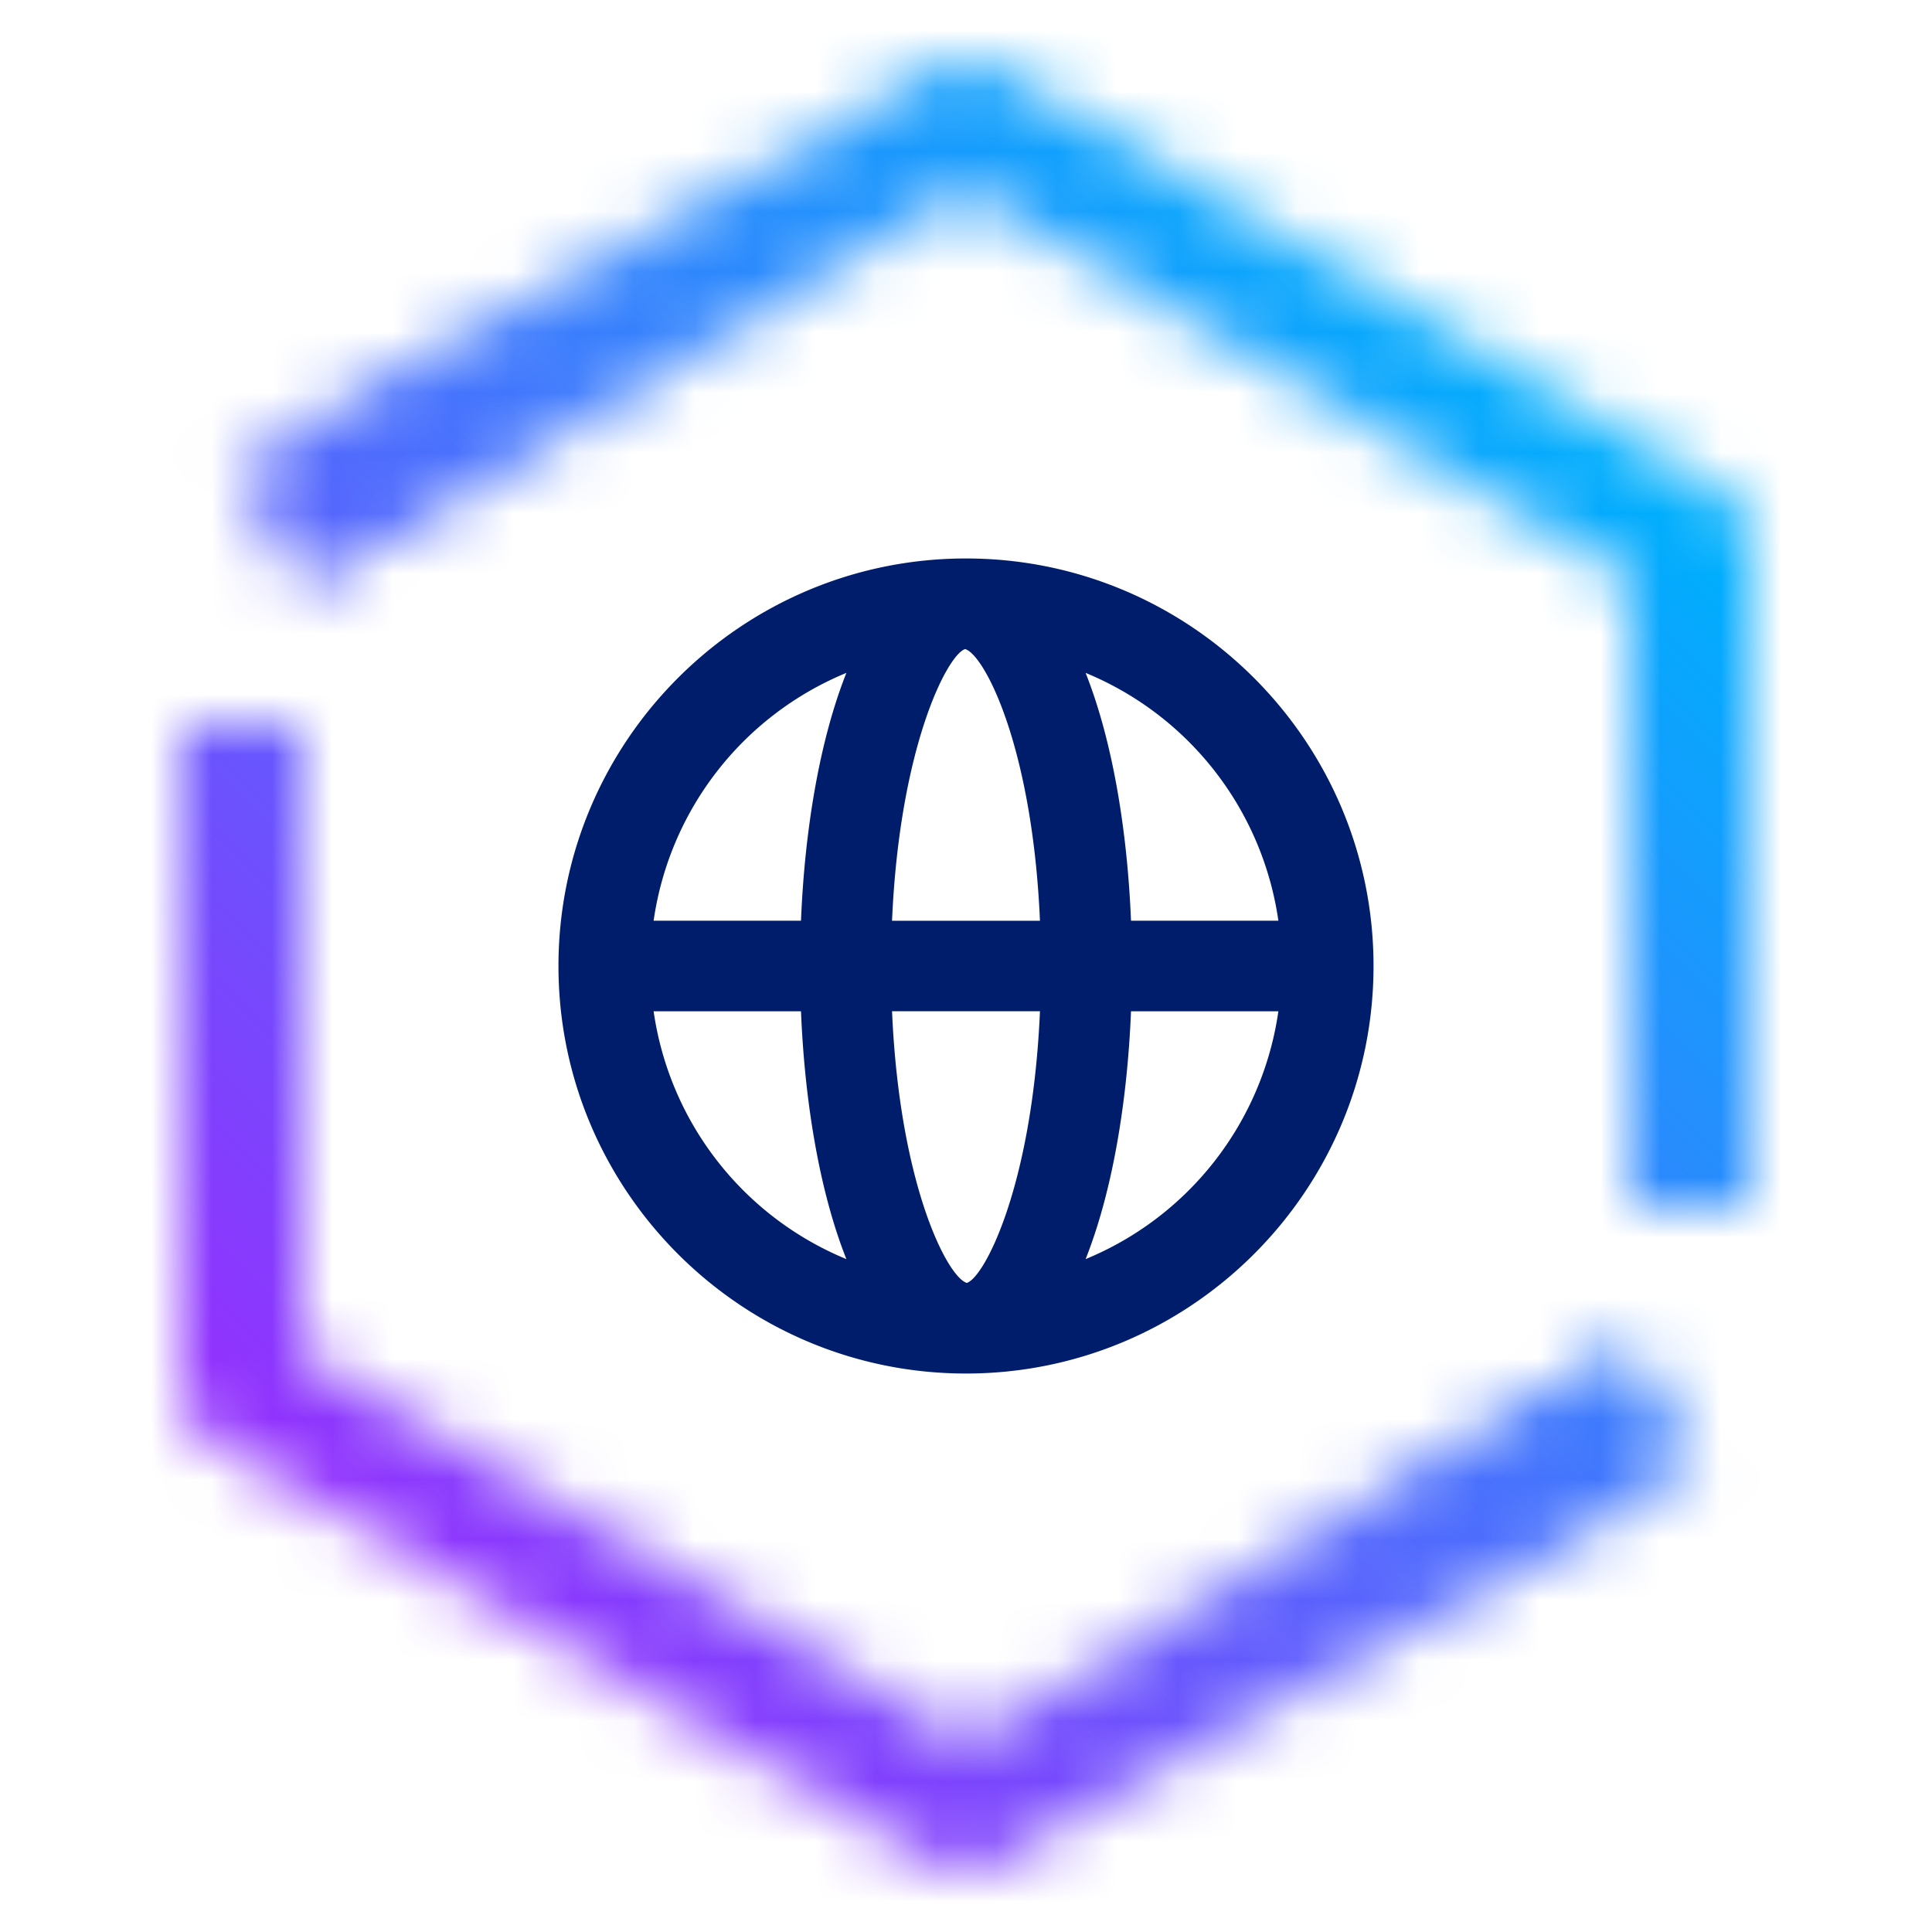 <svg id="MaaS360Browser" xmlns="http://www.w3.org/2000/svg" xmlns:xlink="http://www.w3.org/1999/xlink" viewBox="0 0 32 32"><defs><linearGradient id="axslilnr2a" x1="15.981" y1="29.977" x2="27.573" y2="23.284" gradientTransform="rotate(30.253 21.777 26.63)" gradientUnits="userSpaceOnUse"><stop offset=".2" stop-opacity="0"/><stop offset=".9"/></linearGradient><linearGradient id="49hswx3vzb" x1="-545.726" y1="2557.683" x2="-534.133" y2="2550.99" gradientTransform="rotate(-149.747 -609.363 1205.498)" xlink:href="#axslilnr2a"/><linearGradient id="9ztr8r34id" x1="964.432" y1="1015" x2="996.432" y2="983" gradientTransform="matrix(1 0 0 -1 -964.432 1015)" gradientUnits="userSpaceOnUse"><stop offset=".2" stop-color="#9132fd"/><stop offset=".8" stop-color="#00aefd"/></linearGradient><mask id="0wrcr3znbc" x="0" y="0" width="32" height="32" maskUnits="userSpaceOnUse"><path d="M26.801 22.542 16 28.843 5 22.426V12H3v11c0 .355.189.685.496.864l12 7a.999.999 0 0 0 1.008 0l10.297-6.007v-2.315z" style="fill:#fff;stroke-width:0"/><path transform="rotate(-30.253 21.776 26.63)" style="fill:url(#axslilnr2a);stroke-width:0" d="M15.089 25.53h13.376v2.2H15.089z"/><path d="m28.504 8.136-12-7a.999.999 0 0 0-1.008 0L5.199 7.143v2.315L16 3.158l11 6.417v10.426h2v-11c0-.355-.189-.685-.496-.864z" style="fill:#fff;stroke-width:0"/><path transform="rotate(-30.253 10.223 5.37)" style="fill:url(#49hswx3vzb);stroke-width:0" d="M3.535 4.27h13.376v2.2H3.535z"/></mask></defs><g style="mask:url(#0wrcr3znbc)"><path transform="rotate(-90 16 16)" style="fill:url(#9ztr8r34id);stroke-width:0" d="M0 0h32v32H0z"/></g><path d="M16 9.25c-3.722 0-6.75 3.028-6.75 6.75s3.028 6.75 6.75 6.75 6.75-3.028 6.75-6.75S19.722 9.25 16 9.25zm5.174 6h-2.441c-.061-1.499-.307-2.985-.752-4.105a5.246 5.246 0 0 1 3.193 4.105zm-5.155 5.998h-.009c-.323-.106-1.111-1.633-1.235-4.499h2.45c-.124 2.863-.908 4.39-1.206 4.498zm-1.244-5.998c.124-2.863.908-4.39 1.206-4.498h.009c.323.106 1.111 1.633 1.235 4.499h-2.45zm-.756-4.105c-.445 1.12-.691 2.606-.752 4.105h-2.441a5.245 5.245 0 0 1 3.193-4.105zm-3.193 5.605h2.441c.061 1.499.307 2.985.752 4.105a5.246 5.246 0 0 1-3.193-4.105zm7.155 4.105c.445-1.12.691-2.606.752-4.105h2.441a5.245 5.245 0 0 1-3.193 4.105z" style="fill:#001d6c;stroke-width:0"/></svg>